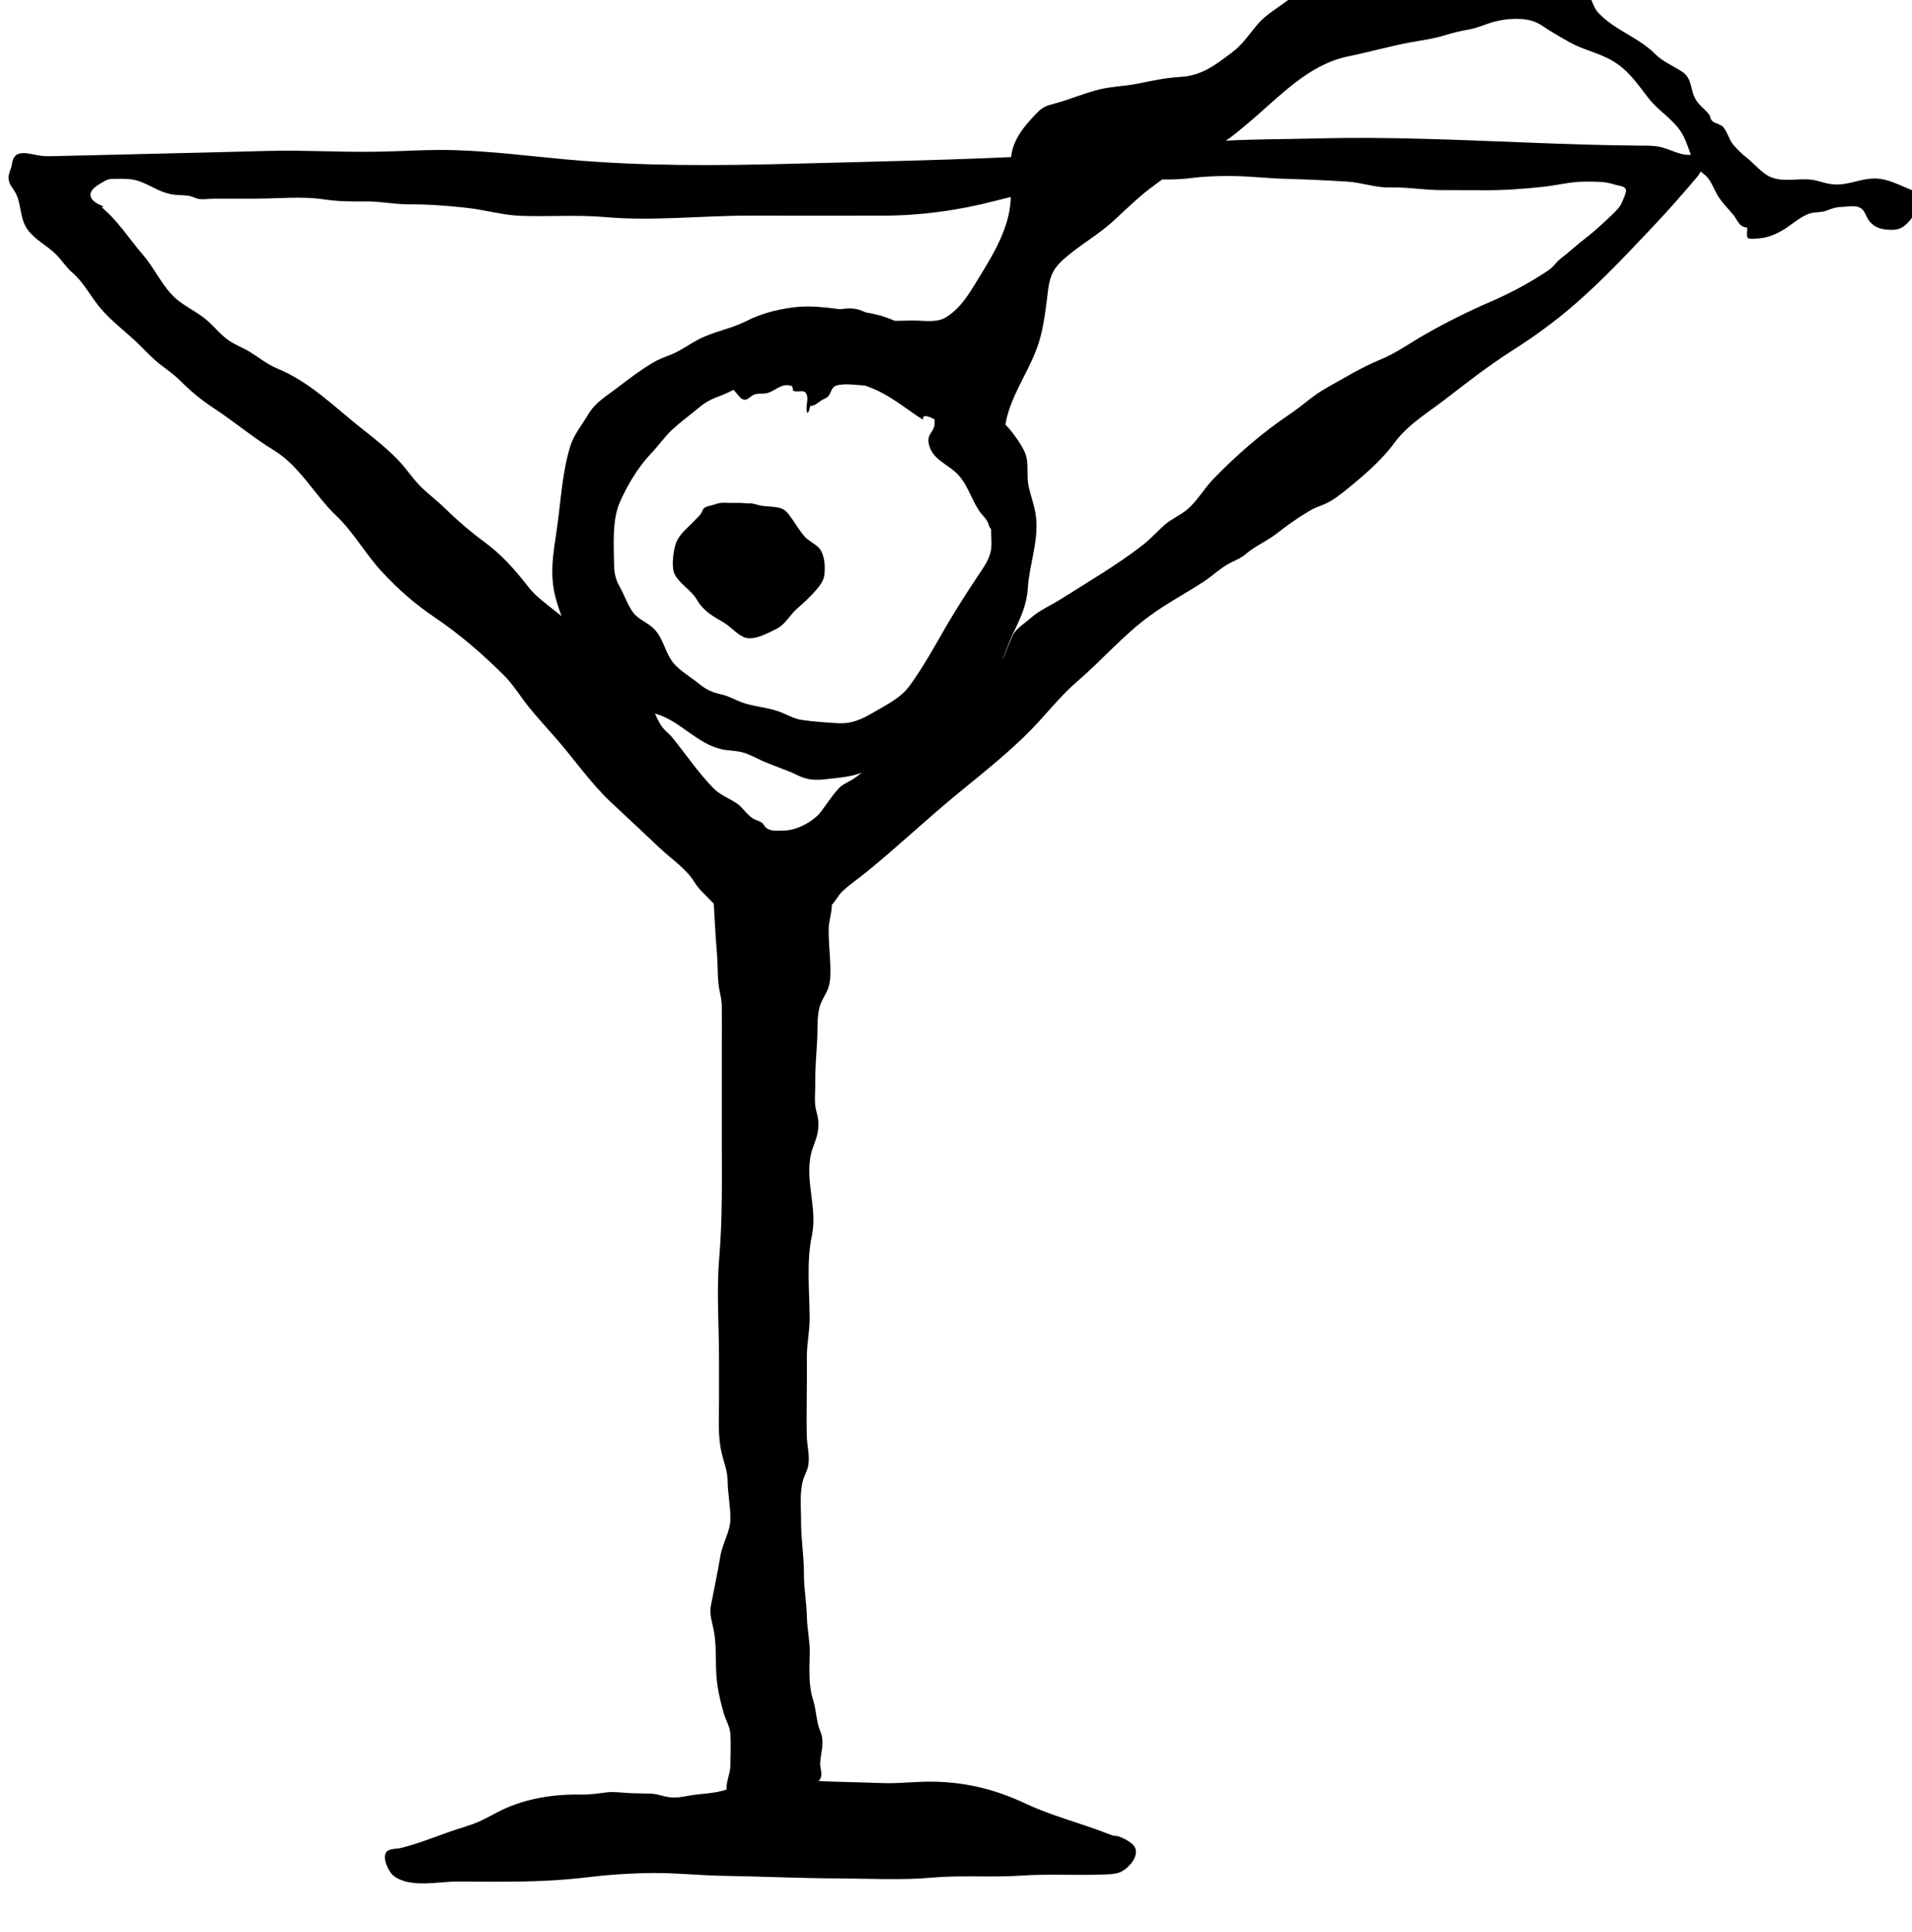 <?xml version="1.0" encoding="UTF-8" standalone="no"?>
<!-- Created with Inkscape (http://www.inkscape.org/) -->

<svg
   width="23.755"
   height="24"
   viewBox="0 0 6.285 6.35"
   version="1.1"
   id="svg40852"
   inkscape:version="1.2.1 (9c6d41e4, 2022-07-14)"
   sodipodi:docname="the-last-king.svg"
   xmlns:inkscape="http://www.inkscape.org/namespaces/inkscape"
   xmlns:sodipodi="http://sodipodi.sourceforge.net/DTD/sodipodi-0.dtd"
   xmlns="http://www.w3.org/2000/svg"
   xmlns:svg="http://www.w3.org/2000/svg">
  <sodipodi:namedview
     id="namedview40854"
     pagecolor="#505050"
     bordercolor="#eeeeee"
     borderopacity="1"
     inkscape:showpageshadow="0"
     inkscape:pageopacity="0"
     inkscape:pagecheckerboard="0"
     inkscape:deskcolor="#505050"
     inkscape:document-units="mm"
     showgrid="false"
     inkscape:zoom="0.2102413"
     inkscape:cx="11.891098"
     inkscape:cy="71.34659"
     inkscape:window-width="1309"
     inkscape:window-height="456"
     inkscape:window-x="0"
     inkscape:window-y="25"
     inkscape:window-maximized="0"
     inkscape:current-layer="layer1" />
  <defs
     id="defs40849">
    <clipPath
       clipPathUnits="userSpaceOnUse"
       id="clipPath4735">
      <path
         d="m 55.717,341.78 h 24.7 v 24.699 h -24.7 z"
         id="path4733" />
    </clipPath>
  </defs>
  <g
     inkscape:label="Layer 1"
     inkscape:groupmode="layer"
     id="layer1"
     transform="translate(-102.456,-130.109)">
    <g
       id="g4729"
       transform="matrix(0.341,0,0,-0.341,82.189,253.645)"
       style="fill:#000000">
      <g
         id="g4731"
         clip-path="url(#clipPath4735)"
         style="fill:#000000">
        <g
           id="g4737"
           transform="translate(66.375,353.867)"
           style="fill:#000000">
          <path
             d="m 0,0 c -0.084,-0.139 -0.061,-0.272 -0.053,-0.436 0.006,-0.124 0.015,-0.248 0.025,-0.372 0.008,-0.111 0.001,-0.233 0.025,-0.341 0.011,-0.053 0.02,-0.094 0.02,-0.15 10e-4,-0.144 0,-0.289 0,-0.433 v -0.854 c 0,-0.379 0.007,-0.756 -0.025,-1.132 -0.027,-0.32 -0.002,-0.652 -0.002,-0.973 v -0.412 c 0,-0.17 -0.013,-0.335 0.027,-0.5 C 0.038,-5.69 0.072,-5.774 0.073,-5.863 0.074,-5.989 0.101,-6.108 0.1,-6.234 0.098,-6.359 0.023,-6.466 0.003,-6.592 -0.024,-6.755 -0.06,-6.918 -0.09,-7.078 c -0.014,-0.08 0.02,-0.17 0.033,-0.248 0.025,-0.152 0.01,-0.301 0.025,-0.453 0.011,-0.111 0.038,-0.227 0.07,-0.334 C 0.058,-8.178 0.097,-8.24 0.1,-8.309 0.105,-8.412 0.102,-8.519 0.099,-8.622 0.098,-8.691 0.048,-8.79 0.066,-8.855 c 0.016,-0.054 0.045,-0.037 0.093,-0.023 0.148,0.043 0.306,0.02 0.459,0.045 0.084,0.013 0.157,0.055 0.242,0.061 0.052,0.004 0.083,-0.011 0.108,0.038 0.022,0.042 -0.005,0.103 -0.003,0.148 0.006,0.113 0.047,0.197 0.001,0.307 -0.041,0.099 -0.036,0.198 -0.068,0.298 -0.048,0.15 -0.035,0.303 -0.033,0.461 0.001,0.116 -0.025,0.227 -0.028,0.343 -0.002,0.137 -0.029,0.27 -0.028,0.408 0.001,0.174 -0.029,0.343 -0.028,0.515 0.001,0.129 -0.016,0.263 0.018,0.39 0.011,0.044 0.036,0.083 0.047,0.127 0.026,0.097 -0.008,0.209 -0.01,0.307 -0.004,0.169 0.001,0.34 0.001,0.509 0,0.084 0,0.167 0,0.251 -0.001,0.127 0.028,0.248 0.027,0.375 -0.002,0.255 -0.032,0.542 0.021,0.792 0.061,0.283 -0.091,0.576 0.012,0.855 0.034,0.092 0.055,0.145 0.05,0.244 -0.002,0.058 -0.025,0.106 -0.03,0.163 -0.006,0.071 0.002,0.146 0.001,0.218 -0.001,0.129 0.009,0.258 0.017,0.386 0.008,0.11 -0.004,0.23 0.024,0.336 0.016,0.064 0.056,0.115 0.08,0.175 0.013,0.035 0.02,0.07 0.023,0.108 0.009,0.157 -0.018,0.317 -0.015,0.475 0.002,0.109 0.073,0.255 -0.008,0.357 -0.04,0.051 -0.15,0.025 -0.219,0.023 C 0.693,-0.166 0.582,-0.165 0.458,-0.14 0.388,-0.126 0.315,-0.112 0.245,-0.093 0.203,-0.082 0.1,-0.025 0,0"
             style="fill:#000000;fill-opacity:1;fill-rule:nonzero;stroke:none"
             id="path4739" />
        </g>
        <g
           id="g4741"
           transform="translate(70.252,344.55)"
           style="fill:#000000">
          <path
             d="M 0,0 C -0.037,0.021 -0.088,0.029 -0.129,0.046 -0.394,0.151 -0.671,0.218 -0.929,0.339 -1.212,0.472 -1.484,0.542 -1.796,0.551 -1.971,0.557 -2.142,0.531 -2.316,0.538 -2.475,0.544 -2.635,0.547 -2.795,0.552 -3.096,0.56 -3.487,0.632 -3.766,0.496 -3.88,0.441 -4.001,0.441 -4.123,0.425 -4.206,0.414 -4.284,0.39 -4.369,0.402 -4.432,0.411 -4.482,0.435 -4.547,0.436 -4.61,0.437 -4.674,0.439 -4.737,0.441 -4.809,0.443 -4.892,0.457 -4.963,0.449 -5.053,0.438 -5.127,0.426 -5.22,0.427 -5.478,0.432 -5.743,0.391 -5.977,0.28 -6.051,0.245 -6.121,0.202 -6.195,0.169 -6.245,0.147 -6.297,0.129 -6.349,0.113 c -0.202,-0.061 -0.396,-0.149 -0.601,-0.2 -0.042,-0.011 -0.118,-0.005 -0.144,-0.04 -0.043,-0.057 0.022,-0.192 0.07,-0.229 0.157,-0.121 0.437,-0.055 0.606,-0.055 0.42,-0.002 0.828,-0.011 1.244,0.039 0.216,0.026 0.428,0.041 0.647,0.043 0.228,0.002 0.45,-0.023 0.678,-0.027 0.367,-0.006 0.731,-0.023 1.099,-0.025 0.305,-0.001 0.621,-0.019 0.924,0.008 0.283,0.025 0.568,-0.001 0.852,0.019 0.267,0.018 0.535,0 0.803,0.011 0.049,0.002 0.101,0.003 0.146,0.02 0.089,0.035 0.212,0.177 0.131,0.264 C 0.065,-0.016 -0.021,0.026 -0.08,0.035 -0.055,0.02 -0.025,0.014 0,0"
             style="fill:#000000;fill-opacity:1;fill-rule:nonzero;stroke:none"
             id="path4743" />
        </g>
        <g
           id="g4745"
           transform="translate(75.051,360.291)"
           style="fill:#000000">
          <path
             d="M 0,0 C -0.028,-0.043 -0.078,-0.086 -0.115,-0.121 -0.18,-0.183 -0.264,-0.26 -0.336,-0.314 -0.419,-0.377 -0.492,-0.447 -0.575,-0.51 c -0.031,-0.024 -0.049,-0.052 -0.076,-0.078 -0.03,-0.029 -0.057,-0.045 -0.096,-0.07 -0.161,-0.104 -0.333,-0.193 -0.509,-0.269 -0.21,-0.091 -0.416,-0.194 -0.615,-0.307 -0.146,-0.082 -0.282,-0.183 -0.438,-0.247 -0.184,-0.075 -0.346,-0.177 -0.519,-0.272 -0.131,-0.073 -0.232,-0.172 -0.355,-0.254 -0.268,-0.18 -0.515,-0.396 -0.74,-0.628 -0.093,-0.096 -0.153,-0.214 -0.26,-0.3 -0.067,-0.053 -0.145,-0.085 -0.21,-0.142 -0.072,-0.064 -0.133,-0.134 -0.209,-0.193 -0.251,-0.194 -0.517,-0.349 -0.783,-0.517 -0.1,-0.064 -0.213,-0.11 -0.301,-0.19 C -5.729,-4.015 -5.802,-4.063 -5.835,-4.109 -5.863,-4.148 -5.88,-4.203 -5.9,-4.246 -5.923,-4.297 -5.937,-4.353 -5.973,-4.398 -6.009,-4.442 -6.052,-4.455 -6.096,-4.487 -6.202,-4.565 -6.277,-4.68 -6.383,-4.763 -6.52,-4.87 -6.653,-4.971 -6.801,-5.063 -6.874,-5.109 -6.925,-5.172 -6.992,-5.224 -7.034,-5.256 -7.084,-5.279 -7.127,-5.308 -7.228,-5.374 -7.3,-5.471 -7.404,-5.532 c -0.045,-0.026 -0.091,-0.044 -0.128,-0.083 -0.062,-0.066 -0.115,-0.15 -0.169,-0.222 -0.072,-0.097 -0.24,-0.185 -0.357,-0.184 -0.055,0.001 -0.116,-0.012 -0.165,0.02 -0.025,0.015 -0.028,0.039 -0.052,0.056 -0.024,0.018 -0.057,0.023 -0.083,0.039 -0.061,0.038 -0.097,0.106 -0.156,0.146 -0.077,0.052 -0.159,0.079 -0.227,0.148 -0.15,0.154 -0.265,0.328 -0.401,0.494 -0.026,0.03 -0.059,0.055 -0.084,0.085 -0.045,0.055 -0.069,0.131 -0.106,0.192 -0.114,0.187 -0.248,0.344 -0.403,0.499 -0.154,0.155 -0.339,0.281 -0.508,0.419 -0.104,0.085 -0.202,0.149 -0.286,0.256 -0.124,0.16 -0.253,0.306 -0.417,0.426 -0.132,0.097 -0.262,0.208 -0.378,0.322 -0.085,0.084 -0.183,0.153 -0.264,0.241 -0.065,0.071 -0.118,0.151 -0.185,0.221 -0.11,0.116 -0.236,0.215 -0.361,0.314 -0.26,0.206 -0.497,0.446 -0.807,0.574 -0.1,0.041 -0.176,0.105 -0.267,0.161 -0.069,0.042 -0.144,0.068 -0.21,0.115 -0.088,0.063 -0.15,0.152 -0.237,0.217 -0.082,0.062 -0.177,0.108 -0.257,0.174 -0.137,0.115 -0.21,0.295 -0.326,0.429 -0.134,0.155 -0.243,0.331 -0.401,0.461 0.081,0.002 -0.121,0.03 -0.105,0.13 0.008,0.05 0.075,0.086 0.112,0.108 0.05,0.03 0.063,0.035 0.129,0.035 0.082,0 0.151,0.004 0.23,-0.024 0.102,-0.036 0.183,-0.097 0.289,-0.121 0.063,-0.015 0.119,-0.01 0.181,-0.018 0.038,-0.005 0.059,-0.021 0.096,-0.03 0.046,-0.01 0.112,0.002 0.16,0.002 h 0.401 c 0.208,0 0.435,0.024 0.641,-0.006 0.139,-0.021 0.271,-0.023 0.412,-0.021 0.14,0.002 0.276,-0.028 0.416,-0.028 0.186,0.001 0.368,-0.013 0.553,-0.033 0.175,-0.019 0.349,-0.071 0.525,-0.078 0.272,-0.01 0.544,0.012 0.816,-0.012 0.468,-0.041 0.931,0.015 1.398,0.014 0.428,-0.001 0.856,0 1.283,0 0.36,0 0.728,0.051 1.077,0.142 0.37,0.095 0.737,0.172 1.117,0.207 0.252,0.023 0.51,-0.02 0.761,0.012 0.126,0.016 0.242,0.021 0.369,0.021 0.196,0.001 0.386,-0.024 0.58,-0.028 0.191,-0.005 0.378,-0.014 0.568,-0.026 0.14,-0.008 0.268,-0.059 0.408,-0.056 0.174,0.004 0.34,-0.027 0.513,-0.026 0.131,0 0.262,0 0.393,-0.001 0.189,-0.002 0.387,0.013 0.576,0.033 0.138,0.015 0.273,0.052 0.413,0.05 C -0.23,0.233 -0.146,0.237 -0.054,0.206 -0.023,0.195 0.048,0.194 0.057,0.154 0.063,0.128 0.015,0.024 0,0 M 0.786,0.426 C 0.765,0.521 0.71,0.485 0.635,0.493 0.548,0.503 0.469,0.551 0.383,0.569 0.315,0.584 0.244,0.58 0.174,0.581 -0.179,0.584 -0.532,0.596 -0.885,0.61 -1.563,0.636 -2.241,0.668 -2.919,0.65 -3.251,0.642 -3.583,0.644 -3.915,0.622 -4.186,0.592 -4.457,0.56 -4.729,0.528 -4.985,0.509 -5.242,0.496 -5.499,0.488 -6.329,0.444 -7.159,0.428 -7.99,0.406 c -0.719,-0.019 -1.432,-0.024 -2.149,0.04 -0.359,0.032 -0.725,0.08 -1.086,0.091 -0.26,0.009 -0.52,-0.012 -0.78,-0.015 -0.344,-0.005 -0.687,0.017 -1.031,0.008 -0.363,-0.01 -0.726,-0.019 -1.089,-0.027 -0.336,-0.008 -0.671,-0.017 -1.007,-0.024 -0.074,-0.002 -0.119,0.008 -0.187,0.022 -0.09,0.017 -0.154,0.011 -0.176,-0.064 -0.003,-0.009 -0.005,-0.018 -0.006,-0.029 -0.008,-0.058 -0.043,-0.099 -0.031,-0.162 0.009,-0.049 0.041,-0.077 0.064,-0.119 0.062,-0.118 0.037,-0.253 0.123,-0.364 0.075,-0.096 0.176,-0.142 0.261,-0.224 0.06,-0.057 0.1,-0.127 0.164,-0.182 0.107,-0.091 0.17,-0.22 0.26,-0.33 0.115,-0.14 0.259,-0.241 0.387,-0.367 0.072,-0.072 0.137,-0.142 0.219,-0.203 0.057,-0.042 0.121,-0.09 0.171,-0.139 0.099,-0.099 0.204,-0.188 0.322,-0.265 0.2,-0.131 0.383,-0.287 0.587,-0.411 0.248,-0.152 0.393,-0.434 0.6,-0.631 0.166,-0.157 0.277,-0.362 0.432,-0.531 0.158,-0.172 0.322,-0.316 0.519,-0.449 0.24,-0.163 0.449,-0.344 0.656,-0.548 0.097,-0.095 0.165,-0.212 0.251,-0.318 0.08,-0.099 0.167,-0.193 0.251,-0.289 0.185,-0.21 0.337,-0.437 0.543,-0.63 0.155,-0.145 0.311,-0.29 0.465,-0.436 0.103,-0.097 0.254,-0.2 0.328,-0.32 0.039,-0.062 0.067,-0.09 0.121,-0.143 0.077,-0.075 0.109,-0.135 0.223,-0.136 0.088,0 0.174,0.015 0.261,10e-4 0.075,-0.011 0.135,-0.021 0.211,-0.018 0.14,0.005 0.397,-0.043 0.507,0.061 0.044,0.042 0.068,0.1 0.113,0.141 0.071,0.066 0.154,0.121 0.229,0.183 0.306,0.25 0.593,0.521 0.898,0.771 0.262,0.214 0.546,0.439 0.773,0.69 0.118,0.131 0.234,0.268 0.368,0.383 0.238,0.205 0.436,0.439 0.692,0.626 0.166,0.122 0.349,0.217 0.521,0.33 0.09,0.059 0.173,0.143 0.271,0.188 0.053,0.025 0.091,0.041 0.137,0.08 0.09,0.077 0.196,0.119 0.289,0.191 0.103,0.08 0.206,0.154 0.318,0.22 0.049,0.03 0.088,0.043 0.139,0.063 0.087,0.035 0.166,0.1 0.241,0.161 0.155,0.126 0.323,0.271 0.442,0.434 0.13,0.176 0.313,0.284 0.484,0.415 0.21,0.162 0.415,0.323 0.639,0.466 0.215,0.136 0.413,0.28 0.605,0.445 0.268,0.231 0.506,0.486 0.749,0.742 0.147,0.154 0.288,0.315 0.426,0.477 0.044,0.052 0.074,0.093 0.058,0.165"
             style="fill:#000000;fill-opacity:1;fill-rule:nonzero;stroke:none"
             id="path4747" />
        </g>
        <g
           id="g4749"
           transform="translate(68.609,358.777)"
           style="fill:#000000">
          <path
             d="M 0,0 C 0.008,-0.001 0.014,-0.003 0.023,-0.001 -0.065,0.068 -0.032,0.037 0,0"
             style="fill:#000000;fill-opacity:1;fill-rule:nonzero;stroke:none"
             id="path4751" />
        </g>
        <g
           id="g4753"
           transform="translate(68.983,356.954)"
           style="fill:#000000">
          <path
             d="m 0,0 c -0.021,-0.089 -0.081,-0.167 -0.13,-0.241 -0.105,-0.159 -0.206,-0.316 -0.302,-0.481 -0.109,-0.19 -0.214,-0.38 -0.342,-0.558 -0.089,-0.125 -0.218,-0.185 -0.347,-0.261 -0.123,-0.072 -0.217,-0.118 -0.363,-0.108 -0.112,0.007 -0.232,0.015 -0.343,0.032 -0.077,0.013 -0.14,0.054 -0.214,0.08 -0.116,0.042 -0.243,0.047 -0.357,0.088 -0.068,0.025 -0.12,0.059 -0.193,0.076 -0.094,0.021 -0.151,0.046 -0.224,0.107 -0.073,0.06 -0.18,0.121 -0.241,0.195 -0.082,0.098 -0.096,0.236 -0.188,0.33 -0.062,0.064 -0.156,0.092 -0.206,0.164 -0.051,0.073 -0.082,0.166 -0.126,0.244 -0.043,0.077 -0.053,0.139 -0.054,0.226 -0.002,0.18 -0.019,0.41 0.053,0.58 0.071,0.165 0.178,0.345 0.302,0.475 0.073,0.076 0.133,0.165 0.21,0.236 0.082,0.075 0.172,0.14 0.257,0.211 0.072,0.06 0.133,0.086 0.217,0.117 0.112,0.043 0.206,0.112 0.323,0.148 0.123,0.039 0.251,0.085 0.379,0.105 0.16,0.024 0.33,-0.028 0.477,-0.086 0.102,-0.04 0.21,-0.072 0.309,-0.117 C -0.943,1.491 -0.8,1.369 -0.652,1.276 -0.663,1.361 -0.516,1.269 -0.405,1.201 -0.254,1.109 -0.152,0.908 -0.106,0.743 -0.078,0.645 -0.062,0.557 -0.022,0.463 0.01,0.385 0.004,0.316 0.004,0.231 0.003,0.158 0.017,0.072 0,0 M 0.438,0.334 C 0.427,0.441 0.385,0.542 0.364,0.648 0.344,0.754 0.375,0.869 0.326,0.971 0.289,1.047 0.226,1.137 0.169,1.201 0.134,1.241 0.092,1.27 0.057,1.31 0.027,1.344 0.012,1.385 -0.024,1.415 -0.075,1.457 -0.107,1.502 -0.154,1.551 -0.195,1.593 -0.213,1.64 -0.248,1.687 -0.279,1.727 -0.322,1.75 -0.352,1.794 -0.357,1.803 -0.366,1.814 -0.374,1.823 -0.423,1.826 -0.455,1.87 -0.488,1.905 -0.575,1.994 -0.673,2.081 -0.778,2.149 -0.925,2.243 -1.074,2.297 -1.248,2.315 -1.477,2.338 -1.684,2.389 -1.916,2.357 -2.074,2.335 -2.216,2.297 -2.356,2.226 -2.504,2.151 -2.666,2.127 -2.813,2.051 -2.906,2.003 -2.99,1.939 -3.087,1.901 -3.15,1.876 -3.204,1.857 -3.261,1.822 -3.382,1.75 -3.494,1.663 -3.605,1.579 -3.705,1.503 -3.812,1.44 -3.877,1.33 -3.939,1.223 -4.016,1.138 -4.053,1.016 -4.132,0.759 -4.143,0.481 -4.182,0.217 c -0.034,-0.232 -0.072,-0.432 -0.01,-0.661 0.032,-0.12 0.071,-0.218 0.125,-0.33 0.074,-0.153 0.13,-0.242 0.278,-0.325 0.128,-0.072 0.247,-0.133 0.338,-0.251 0.037,-0.049 0.056,-0.114 0.101,-0.158 0.041,-0.04 0.082,-0.039 0.132,-0.054 0.225,-0.067 0.388,-0.286 0.627,-0.339 0.065,-0.014 0.132,-0.012 0.197,-0.029 0.069,-0.018 0.136,-0.057 0.201,-0.086 0.11,-0.048 0.228,-0.084 0.336,-0.137 0.088,-0.043 0.163,-0.048 0.263,-0.037 0.102,0.012 0.215,0.019 0.313,0.05 0.222,0.071 0.43,0.203 0.631,0.316 0.05,0.029 0.107,0.042 0.156,0.073 0.056,0.034 0.094,0.086 0.14,0.131 0.126,0.12 0.265,0.208 0.36,0.361 0.098,0.156 0.139,0.325 0.218,0.489 0.068,0.141 0.125,0.265 0.135,0.422 0.014,0.229 0.105,0.45 0.079,0.682"
             style="fill:#000000;fill-opacity:1;fill-rule:nonzero;stroke:none"
             id="path4755" />
        </g>
        <g
           id="g4757"
           transform="translate(66.539,357.428)"
           style="fill:#000000">
          <path
             d="m 0,0 h -0.067 c -0.03,0 -0.06,0.003 -0.089,0 -0.03,-0.002 -0.058,-0.015 -0.086,-0.023 -0.035,-0.01 -0.078,-0.012 -0.092,-0.052 -0.015,-0.044 -0.052,-0.069 -0.083,-0.103 -0.062,-0.065 -0.136,-0.12 -0.17,-0.205 -0.026,-0.064 -0.048,-0.226 -0.018,-0.297 0.041,-0.095 0.165,-0.161 0.217,-0.252 0.06,-0.106 0.15,-0.158 0.254,-0.218 0.071,-0.041 0.124,-0.109 0.197,-0.143 0.09,-0.042 0.223,0.033 0.31,0.075 0.071,0.033 0.107,0.091 0.158,0.15 0.042,0.05 0.092,0.085 0.136,0.129 0.055,0.055 0.154,0.147 0.171,0.226 0.016,0.081 0.008,0.206 -0.04,0.269 -0.035,0.046 -0.108,0.075 -0.15,0.123 -0.042,0.05 -0.077,0.108 -0.115,0.162 -0.049,0.067 -0.066,0.102 -0.145,0.116 -0.041,0.007 -0.083,0.008 -0.124,0.012 -0.038,0.003 -0.072,0.014 -0.11,0.024 -0.012,0.003 -0.02,0.003 -0.032,0.002 C 0.09,-0.007 0.058,0 0.026,0 Z"
             style="fill:#000000;fill-opacity:1;fill-rule:nonzero;stroke:none"
             id="path4759" />
        </g>
        <g
           id="g4761"
           transform="translate(66.884,359.159)"
           style="fill:#000000">
          <path
             d="M 0,0 C 0.04,0.006 0.07,0.024 0.111,0.027 0.228,0.036 0.32,0.052 0.434,0.082 0.551,0.112 0.701,0.167 0.823,0.133 0.913,0.108 0.983,0.047 1.079,0.031 1.169,0.017 1.265,0.028 1.357,0.027 c 0.1,0 0.222,-0.024 0.312,0.031 C 1.83,0.159 1.914,0.324 2.011,0.48 2.152,0.709 2.297,0.965 2.294,1.241 2.293,1.343 2.292,1.444 2.293,1.546 2.295,1.75 2.408,1.885 2.542,2.024 2.601,2.085 2.631,2.096 2.715,2.118 2.864,2.157 3.003,2.22 3.153,2.256 3.274,2.284 3.395,2.286 3.515,2.31 3.653,2.338 3.785,2.367 3.927,2.375 4.138,2.388 4.263,2.489 4.425,2.61 4.531,2.689 4.591,2.786 4.673,2.883 4.753,2.977 4.873,3.044 4.97,3.119 5.047,3.179 5.091,3.161 5.182,3.204 5.313,3.265 5.434,3.351 5.577,3.381 5.698,3.407 5.812,3.425 5.929,3.469 6.092,3.53 6.268,3.534 6.439,3.558 6.547,3.573 6.649,3.579 6.758,3.577 6.861,3.575 6.971,3.616 7.072,3.608 7.153,3.602 7.212,3.53 7.288,3.507 7.411,3.469 7.546,3.53 7.632,3.413 7.697,3.324 7.749,3.263 7.835,3.194 7.901,3.14 7.899,3.056 7.958,2.993 8.116,2.824 8.341,2.76 8.503,2.598 8.581,2.521 8.673,2.485 8.763,2.427 8.869,2.36 8.839,2.245 8.901,2.15 8.938,2.092 8.996,2.058 9.034,2 9.036,1.973 9.049,1.952 9.072,1.938 9.099,1.928 9.126,1.916 9.151,1.902 9.199,1.859 9.215,1.773 9.258,1.722 9.298,1.675 9.344,1.631 9.392,1.593 9.464,1.536 9.536,1.444 9.621,1.409 9.759,1.351 9.926,1.415 10.07,1.373 c 0.09,-0.026 0.159,-0.044 0.255,-0.03 0.099,0.015 0.19,0.052 0.292,0.053 0.169,0.002 0.307,-0.11 0.468,-0.145 C 11.108,1.193 11.032,1.089 11,1.044 10.943,0.963 10.89,0.9 10.788,0.901 10.701,0.902 10.628,0.913 10.569,0.987 10.525,1.044 10.533,1.101 10.455,1.124 10.415,1.136 10.337,1.122 10.293,1.121 10.238,1.119 10.203,1.103 10.153,1.085 10.101,1.066 10.055,1.075 10.004,1.061 9.918,1.038 9.826,0.954 9.75,0.907 9.675,0.861 9.591,0.823 9.503,0.819 9.482,0.818 9.415,0.807 9.399,0.823 9.381,0.842 9.398,0.899 9.391,0.924 9.317,0.925 9.301,0.993 9.261,1.043 9.202,1.116 9.138,1.172 9.095,1.256 9.069,1.304 9.048,1.359 9.013,1.402 8.987,1.434 8.958,1.448 8.931,1.478 8.845,1.574 8.827,1.737 8.755,1.845 8.668,1.978 8.534,2.049 8.44,2.172 8.325,2.319 8.244,2.448 8.075,2.541 7.966,2.601 7.845,2.63 7.732,2.683 7.66,2.717 7.591,2.762 7.522,2.801 7.467,2.831 7.419,2.873 7.362,2.899 7.245,2.953 7.073,2.939 6.953,2.907 6.871,2.885 6.798,2.848 6.713,2.833 6.628,2.818 6.552,2.8 6.47,2.774 6.375,2.745 6.261,2.728 6.161,2.711 5.952,2.673 5.752,2.615 5.546,2.573 5.158,2.494 4.88,2.18 4.59,1.937 4.513,1.872 4.439,1.808 4.355,1.752 4.292,1.71 4.221,1.696 4.154,1.663 3.986,1.58 3.832,1.441 3.679,1.332 3.547,1.238 3.415,1.109 3.295,0.998 3.146,0.858 2.97,0.763 2.817,0.63 2.715,0.543 2.673,0.469 2.655,0.335 2.633,0.162 2.615,-0.025 2.562,-0.192 2.454,-0.532 2.16,-0.848 2.252,-1.225 c 0.03,-0.125 0.071,-0.231 0.069,-0.361 0,-0.088 10e-4,-0.175 0,-0.263 0.015,0.121 -0.101,0.252 -0.15,0.358 -0.033,0.073 -0.079,0.121 -0.123,0.185 -0.046,0.069 -0.072,0.142 -0.136,0.197 -0.064,0.057 -0.08,0.084 -0.116,0.161 -0.03,0.066 -0.085,0.116 -0.124,0.178 -0.04,0.065 -0.063,0.082 -0.13,0.112 -0.082,0.039 -0.149,0.1 -0.231,0.141 -0.079,0.038 -0.163,0.059 -0.24,0.1 -0.077,0.041 -0.147,0.092 -0.225,0.131 -0.055,0.028 -0.1,0.03 -0.155,0.046 C 0.635,-0.225 0.577,-0.198 0.517,-0.184 0.446,-0.166 0.38,-0.161 0.315,-0.126 0.263,-0.098 0.229,-0.077 0.166,-0.079 0.097,-0.082 0.015,-0.117 -0.049,-0.143 -0.079,-0.156 -0.188,-0.238 0,0"
             style="fill:#000000;fill-opacity:1;fill-rule:nonzero;stroke:none"
             id="path4763" />
        </g>
        <g
           id="g4765"
           transform="translate(68.468,358.503)"
           style="fill:#000000">
          <path
             d="m 0,0 c -0.018,-0.08 -0.029,-0.14 -0.028,-0.22 0,-0.038 0.01,-0.084 -0.001,-0.12 -0.018,-0.06 -0.064,-0.078 -0.054,-0.151 0.023,-0.166 0.19,-0.208 0.288,-0.316 0.099,-0.109 0.13,-0.255 0.218,-0.369 0.025,-0.032 0.043,-0.044 0.062,-0.08 0.016,-0.029 0.013,-0.061 0.047,-0.079 0.056,-0.03 0.094,0.005 0.117,0.05 0.044,0.09 0.051,0.221 0.021,0.317 -0.023,0.077 -0.033,0.131 -0.04,0.209 -0.006,0.058 -0.024,0.141 -0.048,0.193 -0.025,0.054 -0.063,0.078 -0.103,0.117 -0.042,0.04 -0.073,0.095 -0.097,0.147 C 0.359,-0.249 0.281,0.007 0,0"
             style="fill:#000000;fill-opacity:1;fill-rule:nonzero;stroke:none"
             id="path4767" />
        </g>
        <g
           id="g4769"
           transform="translate(68.004,358.558)"
           style="fill:#000000">
          <path
             d="M 0,0 H -0.195 C -0.278,0 -0.426,0.028 -0.507,0.001 -0.56,-0.016 -0.554,-0.068 -0.59,-0.107 -0.598,-0.116 -0.64,-0.133 -0.654,-0.143 -0.69,-0.167 -0.713,-0.194 -0.76,-0.196 c -0.007,-0.028 -0.007,-0.046 -0.026,-0.069 -0.025,0.05 0.01,0.118 -0.005,0.171 -0.02,0.069 -0.07,0.025 -0.133,0.044 -0.003,0.015 -0.006,0.03 -0.009,0.045 -0.091,0.033 -0.139,-0.024 -0.214,-0.057 -0.052,-0.023 -0.083,-0.009 -0.136,-0.019 -0.04,-0.006 -0.068,-0.049 -0.099,-0.054 -0.057,-0.01 -0.088,0.086 -0.136,0.106 -0.018,0.007 -0.036,-0.004 -0.053,0.001 -0.017,0.005 -0.033,0.018 -0.046,0.022 -0.043,0.013 -0.082,0.011 -0.123,0.034 0.089,-0.007 0.228,0.064 0.307,0.097 0.103,0.044 0.188,0.113 0.291,0.154 0.087,0.035 0.173,0.106 0.264,0.126 0.077,0.018 0.17,0.005 0.247,0.005 0.174,0 0.344,0.024 0.501,-0.055 C -0.101,0.34 -0.066,0.331 -0.04,0.311 -0.015,0.292 0,0.262 0.031,0.25 0.069,0.235 0.245,0.278 0,0"
             style="fill:#000000;fill-opacity:1;fill-rule:nonzero;stroke:none"
             id="path4771" />
        </g>
      </g>
    </g>
  </g>
</svg>

